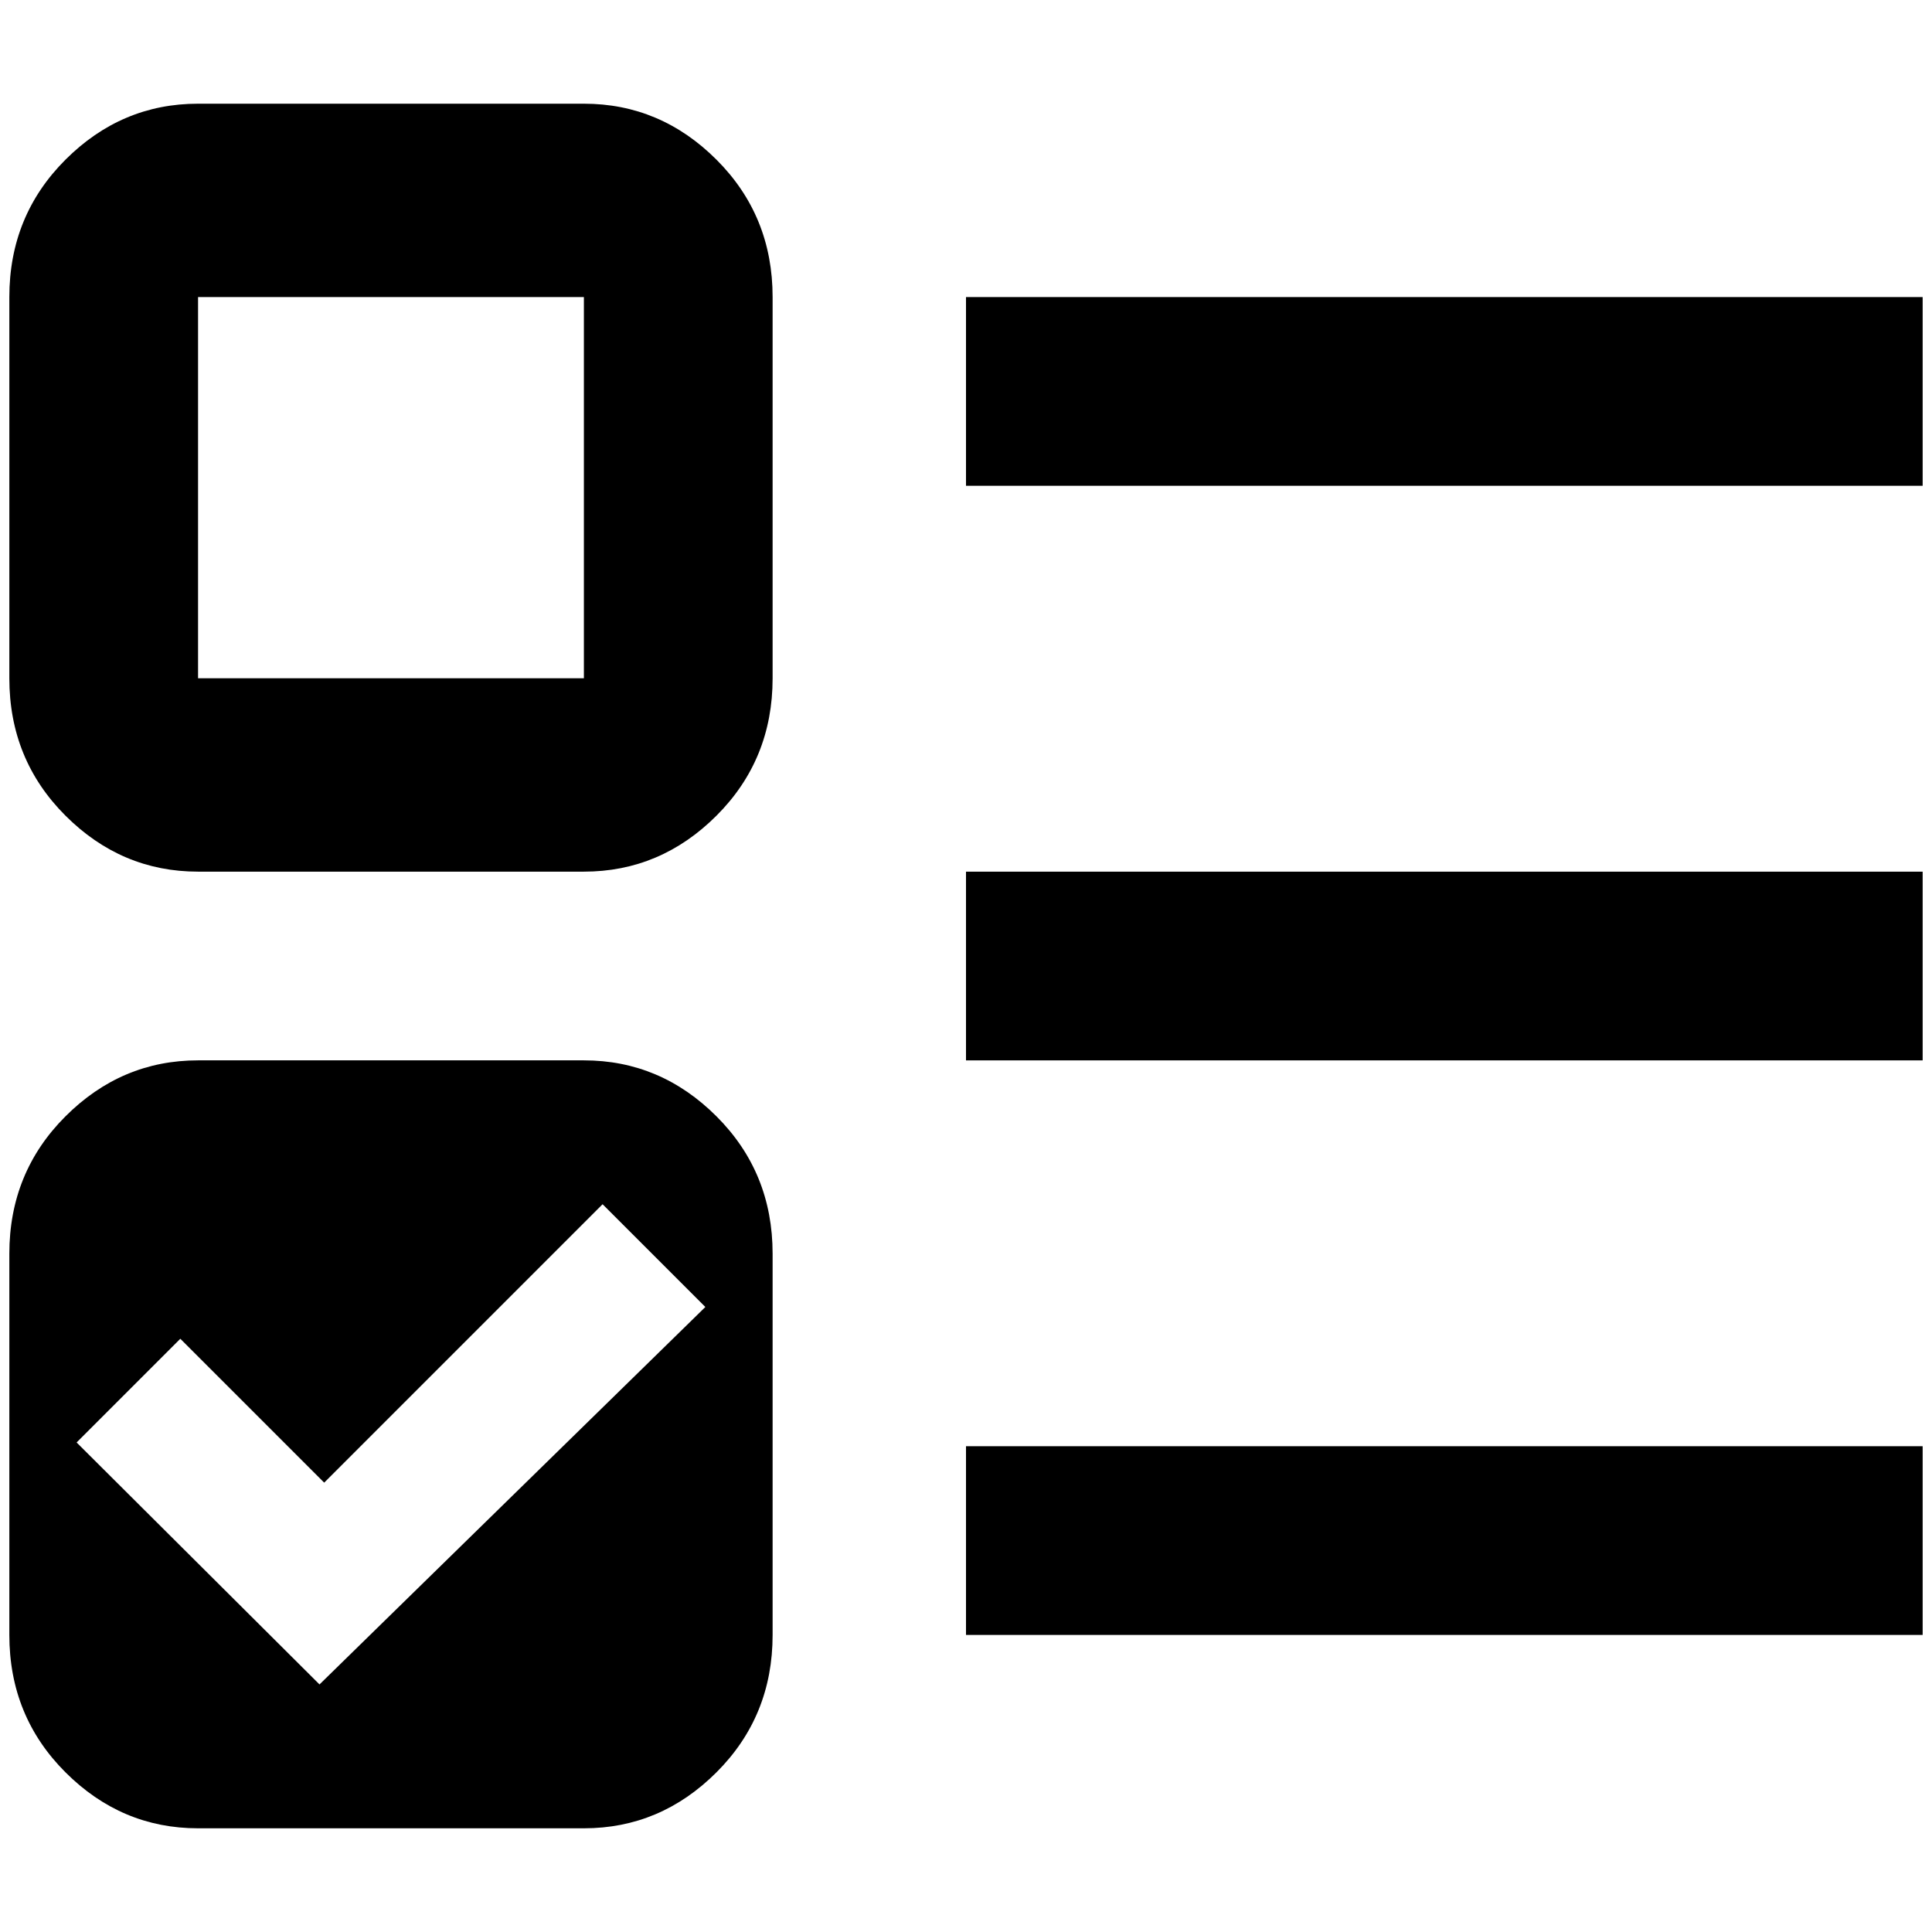 <?xml version="1.0" standalone="no"?>
<!DOCTYPE svg PUBLIC "-//W3C//DTD SVG 1.1//EN" "http://www.w3.org/Graphics/SVG/1.1/DTD/svg11.dtd" >
<svg xmlns="http://www.w3.org/2000/svg" xmlns:xlink="http://www.w3.org/1999/xlink" version="1.1" width="2048" height="2048" viewBox="-10 0 2068 2048">
   <path fill="currentColor"
d="M202 1125q-82 0 -142 60t-60 147v408q0 87 60 147t142 60h413q82 0 142 -60t60 -147v-408q0 -87 -60 -147t-142 -60h-413zM635 1279l110 110l-413 404l-260 -259l111 -111l154 154zM202 101q-82 0 -142 60t-60 147v408q0 87 60 147t142 60h413q82 0 142 -60t60 -147v-408
q0 -87 -60 -147t-142 -60h-413zM202 308h413v408h-413v-408zM1024 308h1024v202h-1024v-202zM1024 1740v-202h1024v202h-1024zM1024 923h1024v202h-1024v-202z" />
</svg>
